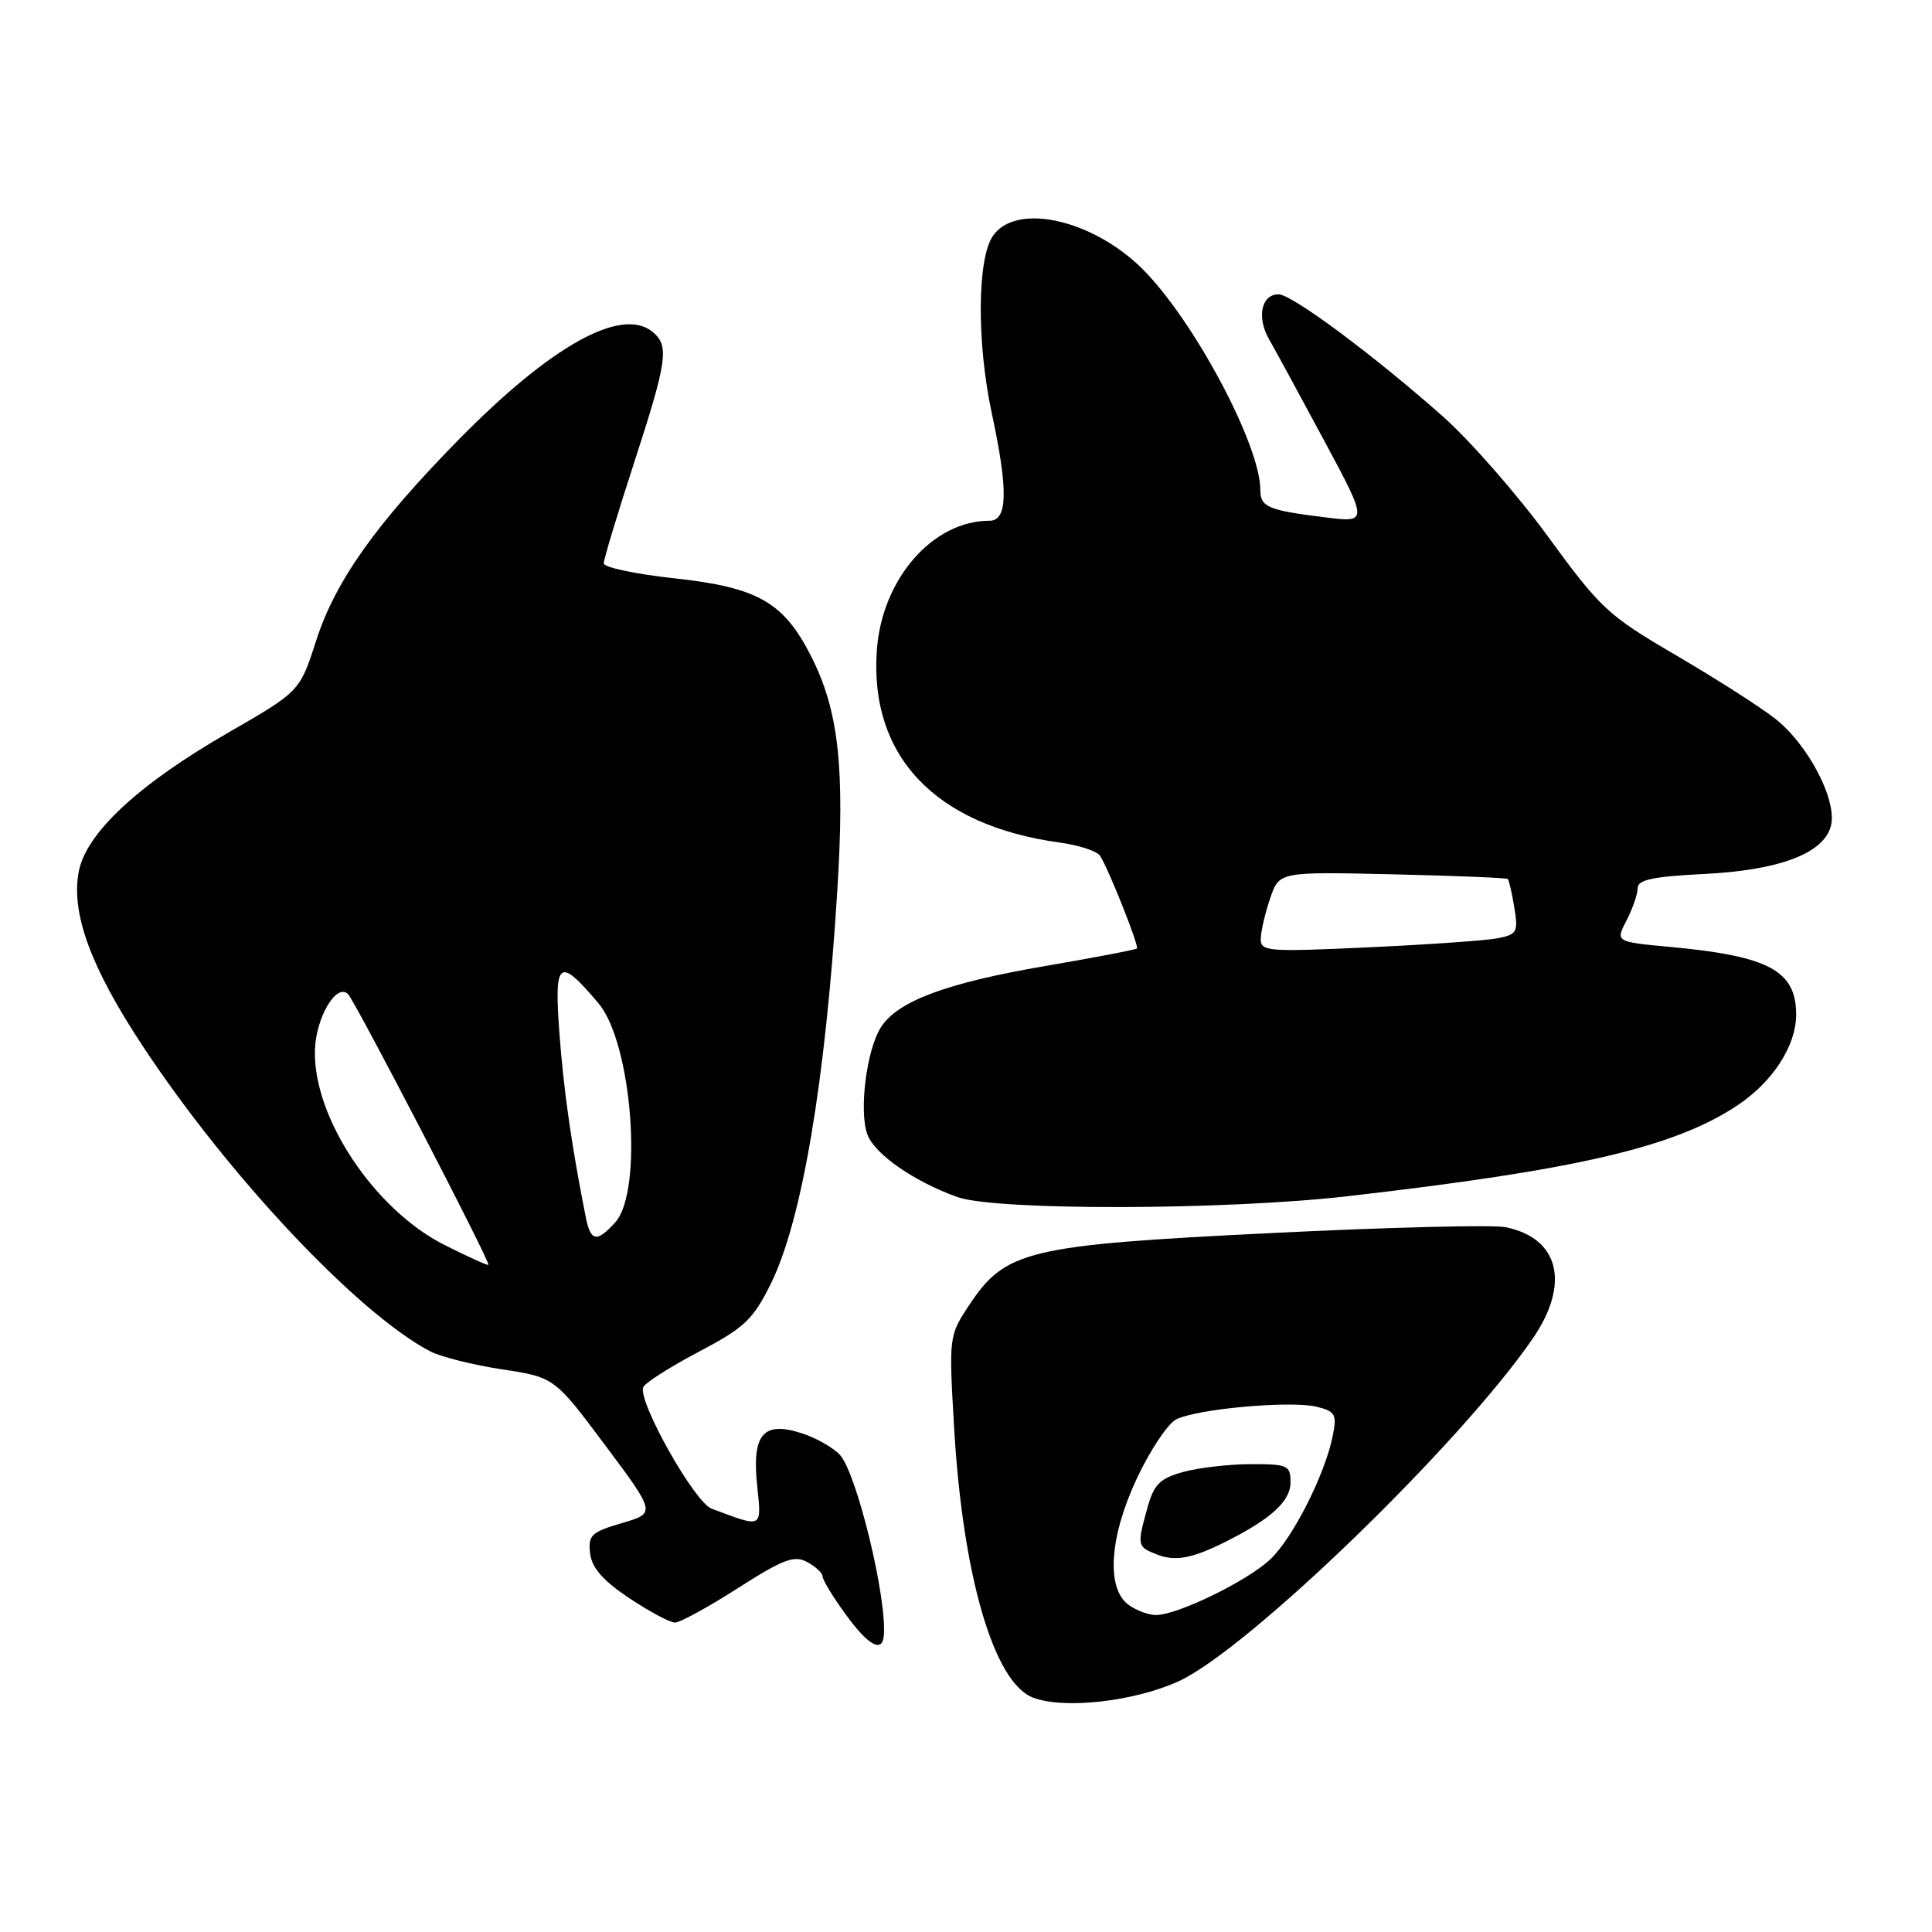 <?xml version="1.0" encoding="UTF-8" standalone="no"?>
<!DOCTYPE svg PUBLIC "-//W3C//DTD SVG 1.1//EN" "http://www.w3.org/Graphics/SVG/1.1/DTD/svg11.dtd" >
<svg xmlns="http://www.w3.org/2000/svg" xmlns:xlink="http://www.w3.org/1999/xlink" version="1.1" viewBox="0 0 256 256">
 <g >
 <path fill="currentColor"
d=" M 156.19 222.77 C 165.37 218.56 193.46 191.37 203.08 177.39 C 208.09 170.11 206.62 164.06 199.50 162.61 C 197.85 162.27 183.85 162.62 168.39 163.39 C 136.14 164.98 133.23 165.68 128.43 172.92 C 125.73 177.00 125.72 177.08 126.43 189.26 C 127.58 208.85 131.69 222.92 136.85 224.93 C 140.93 226.52 150.29 225.47 156.19 222.77 Z  M 117.11 216.75 C 117.55 211.81 113.54 195.27 111.30 192.79 C 110.45 191.85 108.22 190.57 106.34 189.95 C 101.17 188.24 99.62 189.99 100.32 196.77 C 100.92 202.60 101.16 202.48 94.28 199.90 C 92.03 199.06 84.56 185.81 85.22 183.83 C 85.41 183.28 88.69 181.18 92.51 179.16 C 98.64 175.94 99.78 174.86 102.11 170.16 C 106.24 161.84 109.36 143.47 110.94 118.11 C 111.97 101.70 111.13 94.17 107.49 86.98 C 103.84 79.78 100.42 77.83 89.35 76.63 C 84.21 76.07 80.00 75.18 80.00 74.65 C 80.00 74.11 81.80 68.14 84.00 61.38 C 88.42 47.80 88.70 45.83 86.49 43.99 C 82.39 40.59 73.07 45.75 60.83 58.20 C 49.82 69.41 44.44 76.98 41.91 84.84 C 39.73 91.61 39.73 91.61 30.28 97.06 C 18.32 103.94 11.39 110.39 10.43 115.52 C 9.40 121.02 12.02 128.16 18.88 138.56 C 30.26 155.81 47.41 174.03 57.00 179.06 C 58.38 179.78 62.64 180.85 66.48 181.44 C 73.46 182.50 73.46 182.50 80.19 191.50 C 86.91 200.50 86.91 200.50 82.40 201.82 C 78.35 203.01 77.91 203.43 78.19 205.82 C 78.41 207.74 79.88 209.42 83.36 211.75 C 86.04 213.54 88.77 215.00 89.44 215.00 C 90.10 215.00 93.85 212.95 97.77 210.44 C 103.78 206.60 105.23 206.05 106.95 206.97 C 108.08 207.58 109.00 208.44 109.00 208.89 C 109.00 209.33 110.35 211.57 112.01 213.85 C 115.02 218.01 116.90 219.08 117.11 216.75 Z  M 178.51 158.51 C 208.84 155.04 221.83 152.02 230.14 146.52 C 234.88 143.39 237.99 138.60 238.00 134.44 C 238.00 128.62 234.39 126.68 221.28 125.47 C 214.05 124.80 214.05 124.80 215.53 121.95 C 216.34 120.38 217.00 118.46 217.00 117.67 C 217.00 116.58 219.04 116.14 225.75 115.81 C 235.81 115.31 241.69 113.08 242.61 109.41 C 243.46 106.04 239.57 98.61 235.17 95.19 C 233.15 93.61 227.22 89.83 222.00 86.78 C 213.07 81.56 212.06 80.62 205.11 71.09 C 201.05 65.52 194.75 58.33 191.11 55.11 C 181.88 46.95 171.17 39.00 169.42 39.00 C 167.13 39.00 166.49 42.05 168.16 44.96 C 168.99 46.40 172.28 52.46 175.48 58.42 C 181.30 69.27 181.30 69.27 175.49 68.54 C 168.01 67.61 167.00 67.18 167.00 64.92 C 167.00 58.95 158.17 42.41 151.39 35.65 C 144.72 29.01 134.50 26.78 131.52 31.33 C 129.47 34.45 129.43 45.53 131.43 54.82 C 133.61 64.96 133.52 69.00 131.12 69.00 C 123.59 69.00 116.87 76.71 116.19 86.12 C 115.17 100.17 123.90 109.38 140.40 111.64 C 142.96 111.99 145.37 112.78 145.76 113.39 C 146.92 115.20 150.96 125.37 150.65 125.68 C 150.49 125.84 145.06 126.88 138.57 127.99 C 125.39 130.24 118.88 132.67 116.70 136.16 C 114.80 139.21 113.79 147.33 114.95 150.36 C 115.93 152.96 121.16 156.58 126.88 158.62 C 131.96 160.43 162.27 160.37 178.51 158.51 Z  M 149.54 212.65 C 146.54 210.46 147.00 203.63 150.67 195.83 C 152.40 192.17 154.71 188.69 155.81 188.10 C 158.45 186.69 171.07 185.55 174.51 186.41 C 176.94 187.02 177.16 187.43 176.60 190.24 C 175.57 195.38 171.31 203.80 168.31 206.63 C 165.25 209.51 156.02 214.00 153.16 214.00 C 152.18 214.00 150.55 213.39 149.54 212.65 Z  M 162.50 204.24 C 168.44 201.25 171.00 198.90 171.00 196.43 C 171.00 194.16 170.65 194.00 165.75 194.01 C 162.86 194.01 158.83 194.48 156.79 195.04 C 153.68 195.90 152.90 196.68 152.04 199.79 C 150.65 204.80 150.68 204.94 153.25 205.96 C 155.72 206.94 157.94 206.53 162.50 204.24 Z  M 58.85 164.94 C 49.57 160.23 41.47 148.04 41.73 139.16 C 41.85 134.82 44.59 130.19 46.12 131.73 C 47.07 132.68 65.03 167.31 64.72 167.60 C 64.60 167.71 61.96 166.51 58.85 164.94 Z  M 77.61 161.25 C 75.74 151.83 74.68 144.44 74.12 136.84 C 73.41 127.19 74.05 126.71 79.33 132.98 C 83.76 138.25 85.25 157.85 81.53 161.96 C 79.07 164.68 78.26 164.53 77.61 161.25 Z  M 167.06 124.34 C 167.09 123.33 167.65 120.93 168.31 119.01 C 169.50 115.51 169.50 115.51 184.50 115.85 C 192.75 116.04 199.63 116.32 199.79 116.47 C 199.95 116.63 200.34 118.34 200.66 120.27 C 201.19 123.53 201.01 123.83 198.36 124.34 C 196.79 124.63 189.09 125.17 181.25 125.53 C 167.82 126.15 167.00 126.08 167.06 124.34 Z "/>
</g>
</svg>